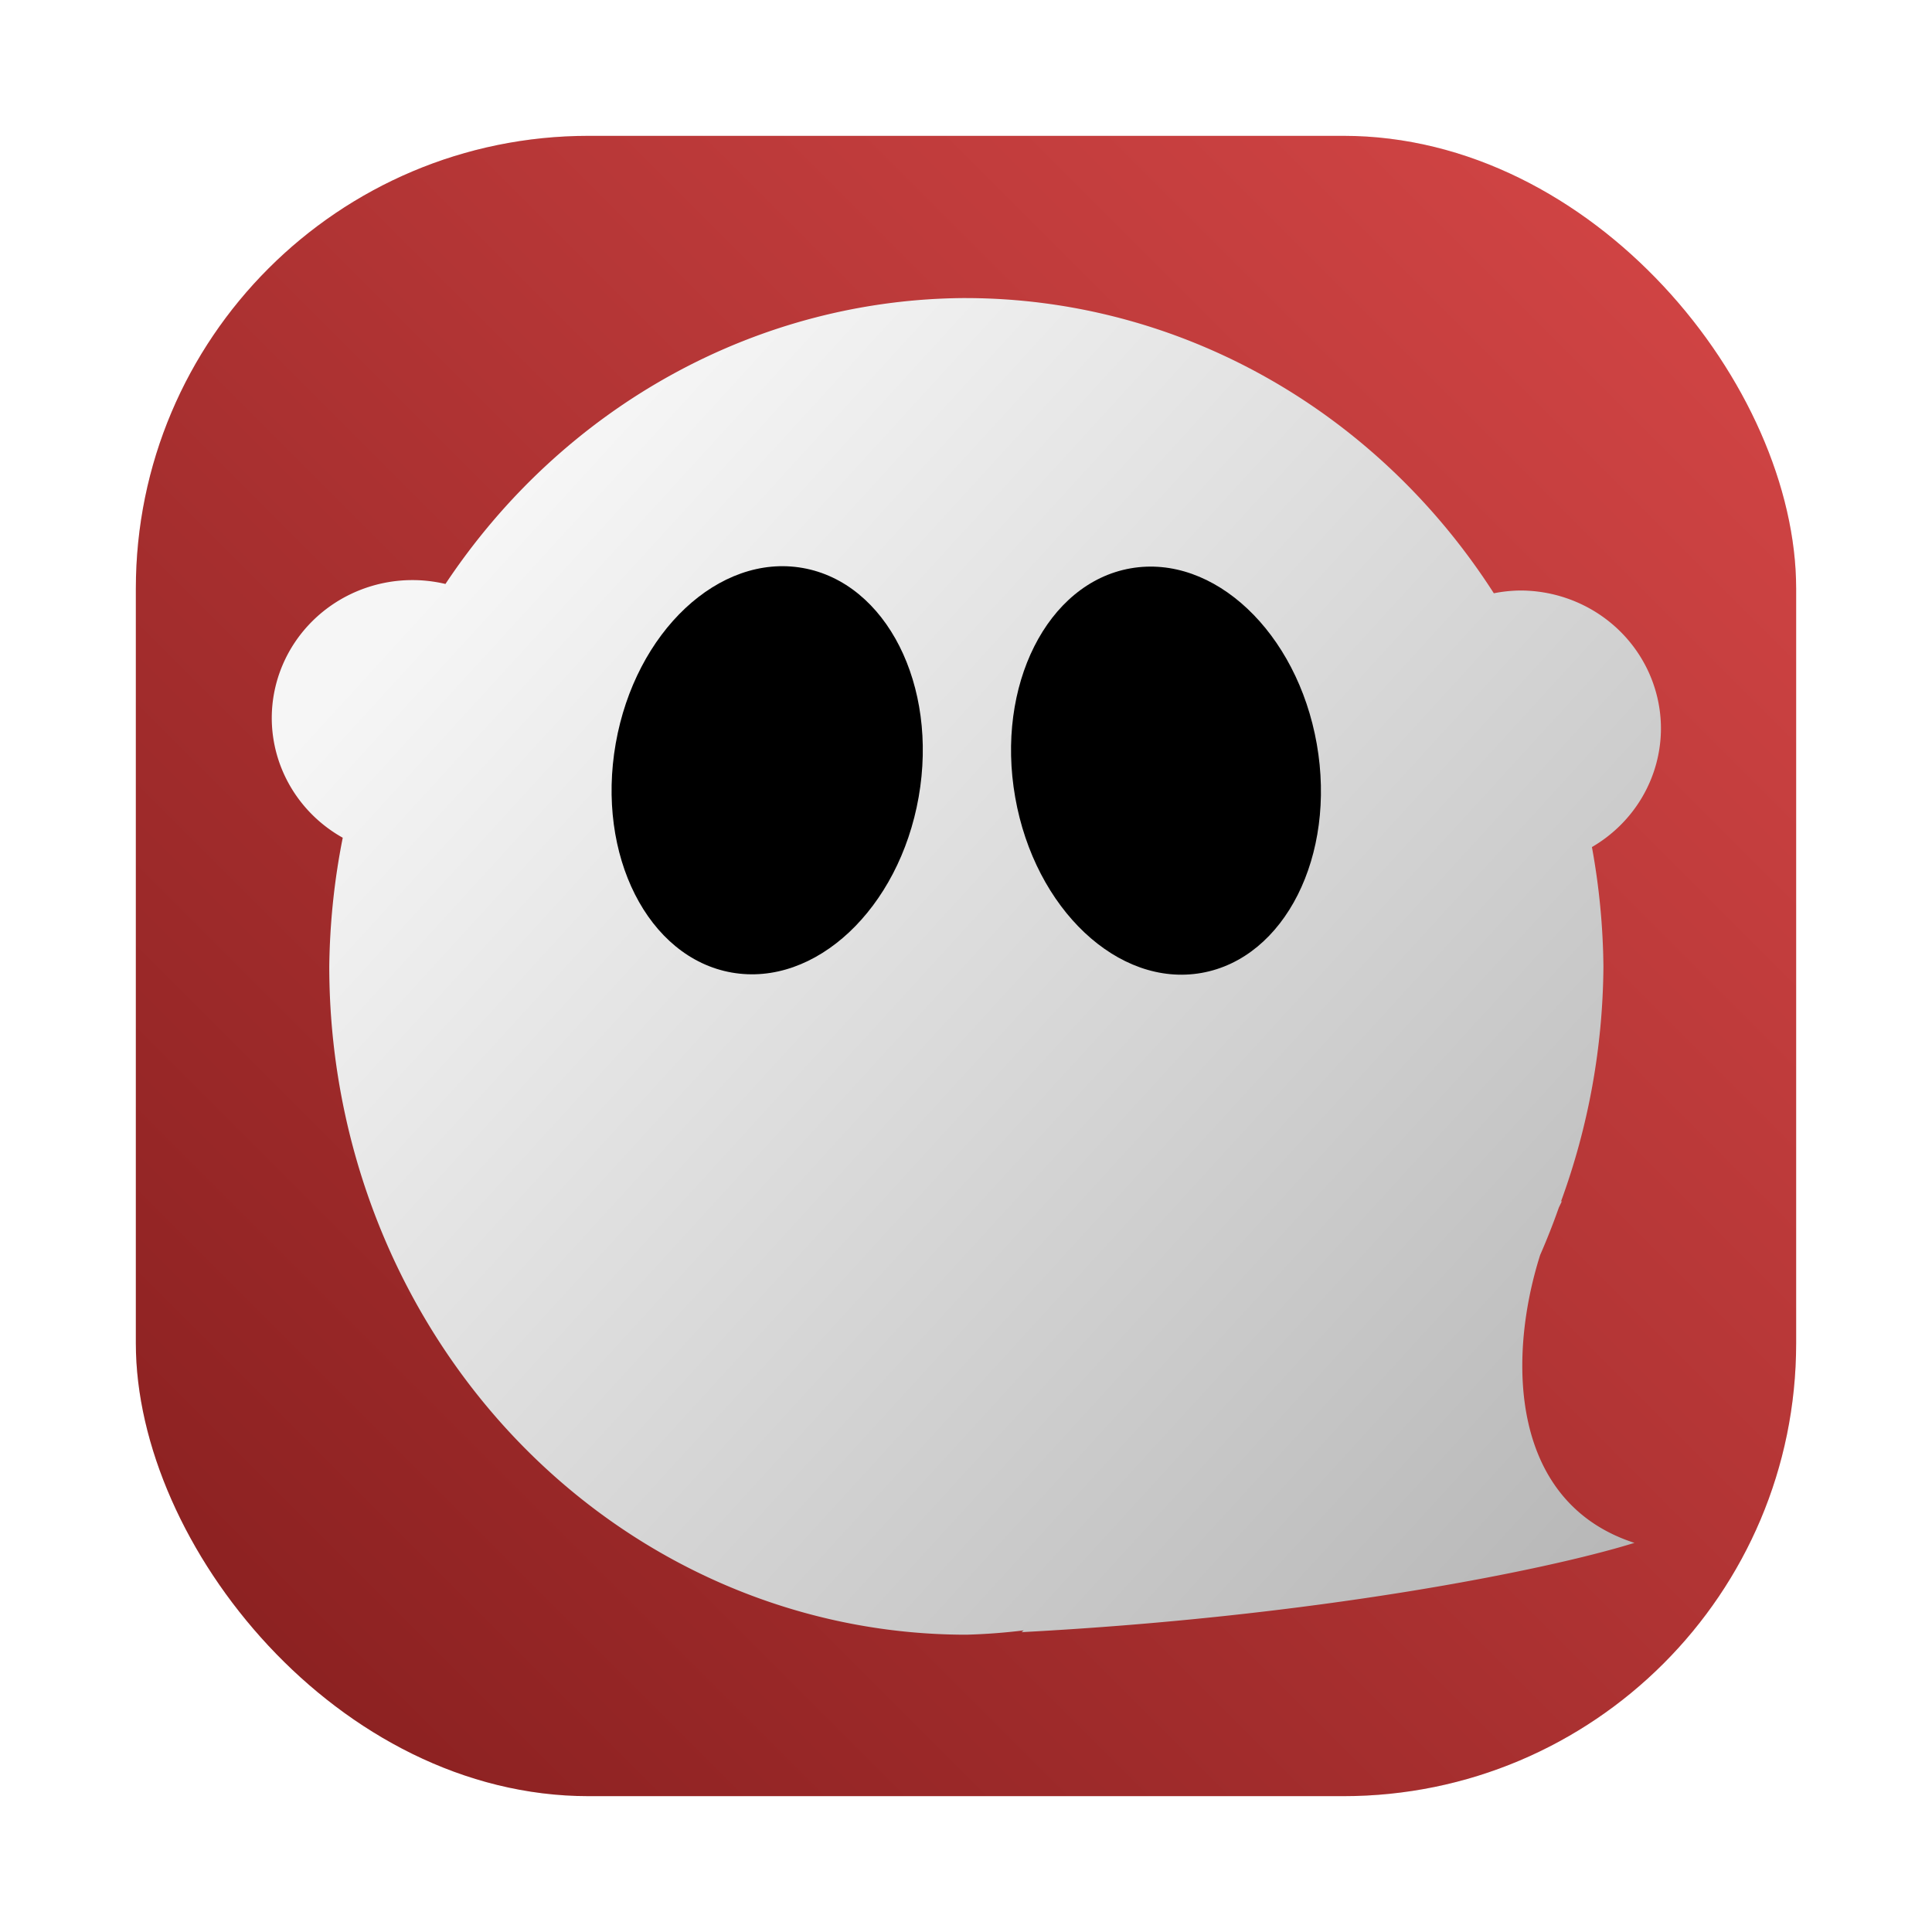 <svg id="svg290" version="1.1" viewBox="0 0 64 64" xmlns="http://www.w3.org/2000/svg">
  <defs id="defs278">
    <style id="style266" type="text/css"/>
    <style id="style268" type="text/css"/>
    <filter id="filter1057" x="-.027" y="-.027" width="1.054" height="1.054" color-interpolation-filters="sRGB">
      <feGaussianBlur id="feGaussianBlur270" stdDeviation="0.619"/>
    </filter>
    <linearGradient id="linearGradient1053" x1="-127" x2="-72" y1="60" y2="5" gradientTransform="translate(131.5 -.51)" gradientUnits="userSpaceOnUse">
      <stop id="stop273" stop-color="#861e1e" offset="0"/>
      <stop id="stop275" stop-color="#d64747" offset="1"/>
    </linearGradient>
    <linearGradient id="linearGradient4557" x1="76.567" x2="14.576" y1="71.378" y2="14.696" gradientUnits="userSpaceOnUse">
      <stop id="stop4551" stop-color="#9b9b9b" offset="0"/>
      <stop id="stop4553" stop-color="#f6f6f6" offset="1"/>
    </linearGradient>
    <filter id="filter6819" x="-.026" y="-.028" width="1.053" height="1.055" color-interpolation-filters="sRGB">
      <feGaussianBlur id="feGaussianBlur6821" stdDeviation="0.508"/>
    </filter>
  </defs>
  <rect id="rect280" x="4.5" y="4.5" width="55" height="55" ry="15" fill="#141414" filter="url(#filter1057)" opacity=".3" stroke-linecap="round" stroke-width="2.744"/>
  <rect id="rect282" x="4.5" y="4.5" width="55" height="55" ry="15" fill="url(#linearGradient1053)" stroke-linecap="round" stroke-width="2.744"/>
  <circle id="circle284" cx="-1326.3" cy="-1241.6" r="0" fill="#5e4aa6"/>
  <g fill-rule="evenodd">
    <circle id="circle286" cx="-226.72" cy="23.855" r="0" fill="#5e4aa6"/>
    <path id="path6806" d="m32 9.871a21.096 22.13 0 0 0-17.249 9.467 4.659 4.572 0 0 0-1.092-0.129 4.659 4.572 0 0 0-4.659 4.572 4.659 4.572 0 0 0 2.35 3.96 21.096 22.13 0 0 0-0.446 4.26 21.096 22.13 0 0 0 21.096 22.129 21.096 22.13 0 0 0 1.898-0.142l-0.072 0.058c9.756-0.516 17.374-2.049 20.297-2.957-4.092-1.326-4.228-6.038-3.123-9.53a21.096 22.13 0 0 0 0.619-1.57c0.037-0.076 0.072-0.153 0.11-0.226l-0.041 0.033a21.096 22.13 0 0 0 1.409-7.794 21.096 22.13 0 0 0-0.381-3.951 4.659 4.572 0 0 0 2.285-3.924 4.659 4.572 0 0 0-4.659-4.572 4.659 4.572 0 0 0-0.874 0.091 21.096 22.13 0 0 0-17.467-9.774z" fill="#141414" filter="url(#filter6819)" opacity=".3"/>
    <g id="g5384" transform="matrix(.878 0 0 .878 3.916 3.916)" stroke-width="1.139">
      <path id="path3757" d="m32 6.785a24.037 25.215 0 0 0-19.654 10.787 5.309 5.209 0 0 0-1.244-0.146 5.309 5.209 0 0 0-5.309 5.209 5.309 5.209 0 0 0 2.678 4.512 24.037 25.215 0 0 0-0.508 4.854 24.037 25.215 0 0 0 24.037 25.215 24.037 25.215 0 0 0 2.162-0.162l-0.082 0.066c11.117-0.588 19.797-2.335 23.127-3.369-4.663-1.511-4.817-6.88-3.559-10.859a24.037 25.215 0 0 0 0.705-1.789c0.042-0.087 0.082-0.174 0.125-0.258l-0.047 0.037a24.037 25.215 0 0 0 1.605-8.881 24.037 25.215 0 0 0-0.434-4.502 5.309 5.209 0 0 0 2.604-4.471 5.309 5.209 0 0 0-5.309-5.209 5.309 5.209 0 0 0-0.996 0.104 24.037 25.215 0 0 0-19.902-11.137z" fill="url(#linearGradient4557)"/>
      <ellipse id="path3783" transform="matrix(.985 .174 -.173 .985 0 0)" cx="28.365" cy="19.965" rx="5.802" ry="7.748"/>
      <ellipse id="path3783-5" transform="matrix(.985 -.174 .173 .985 0 0)" cx="34.669" cy="31.115" rx="5.776" ry="7.748"/>
    </g>
  </g>
</svg>

